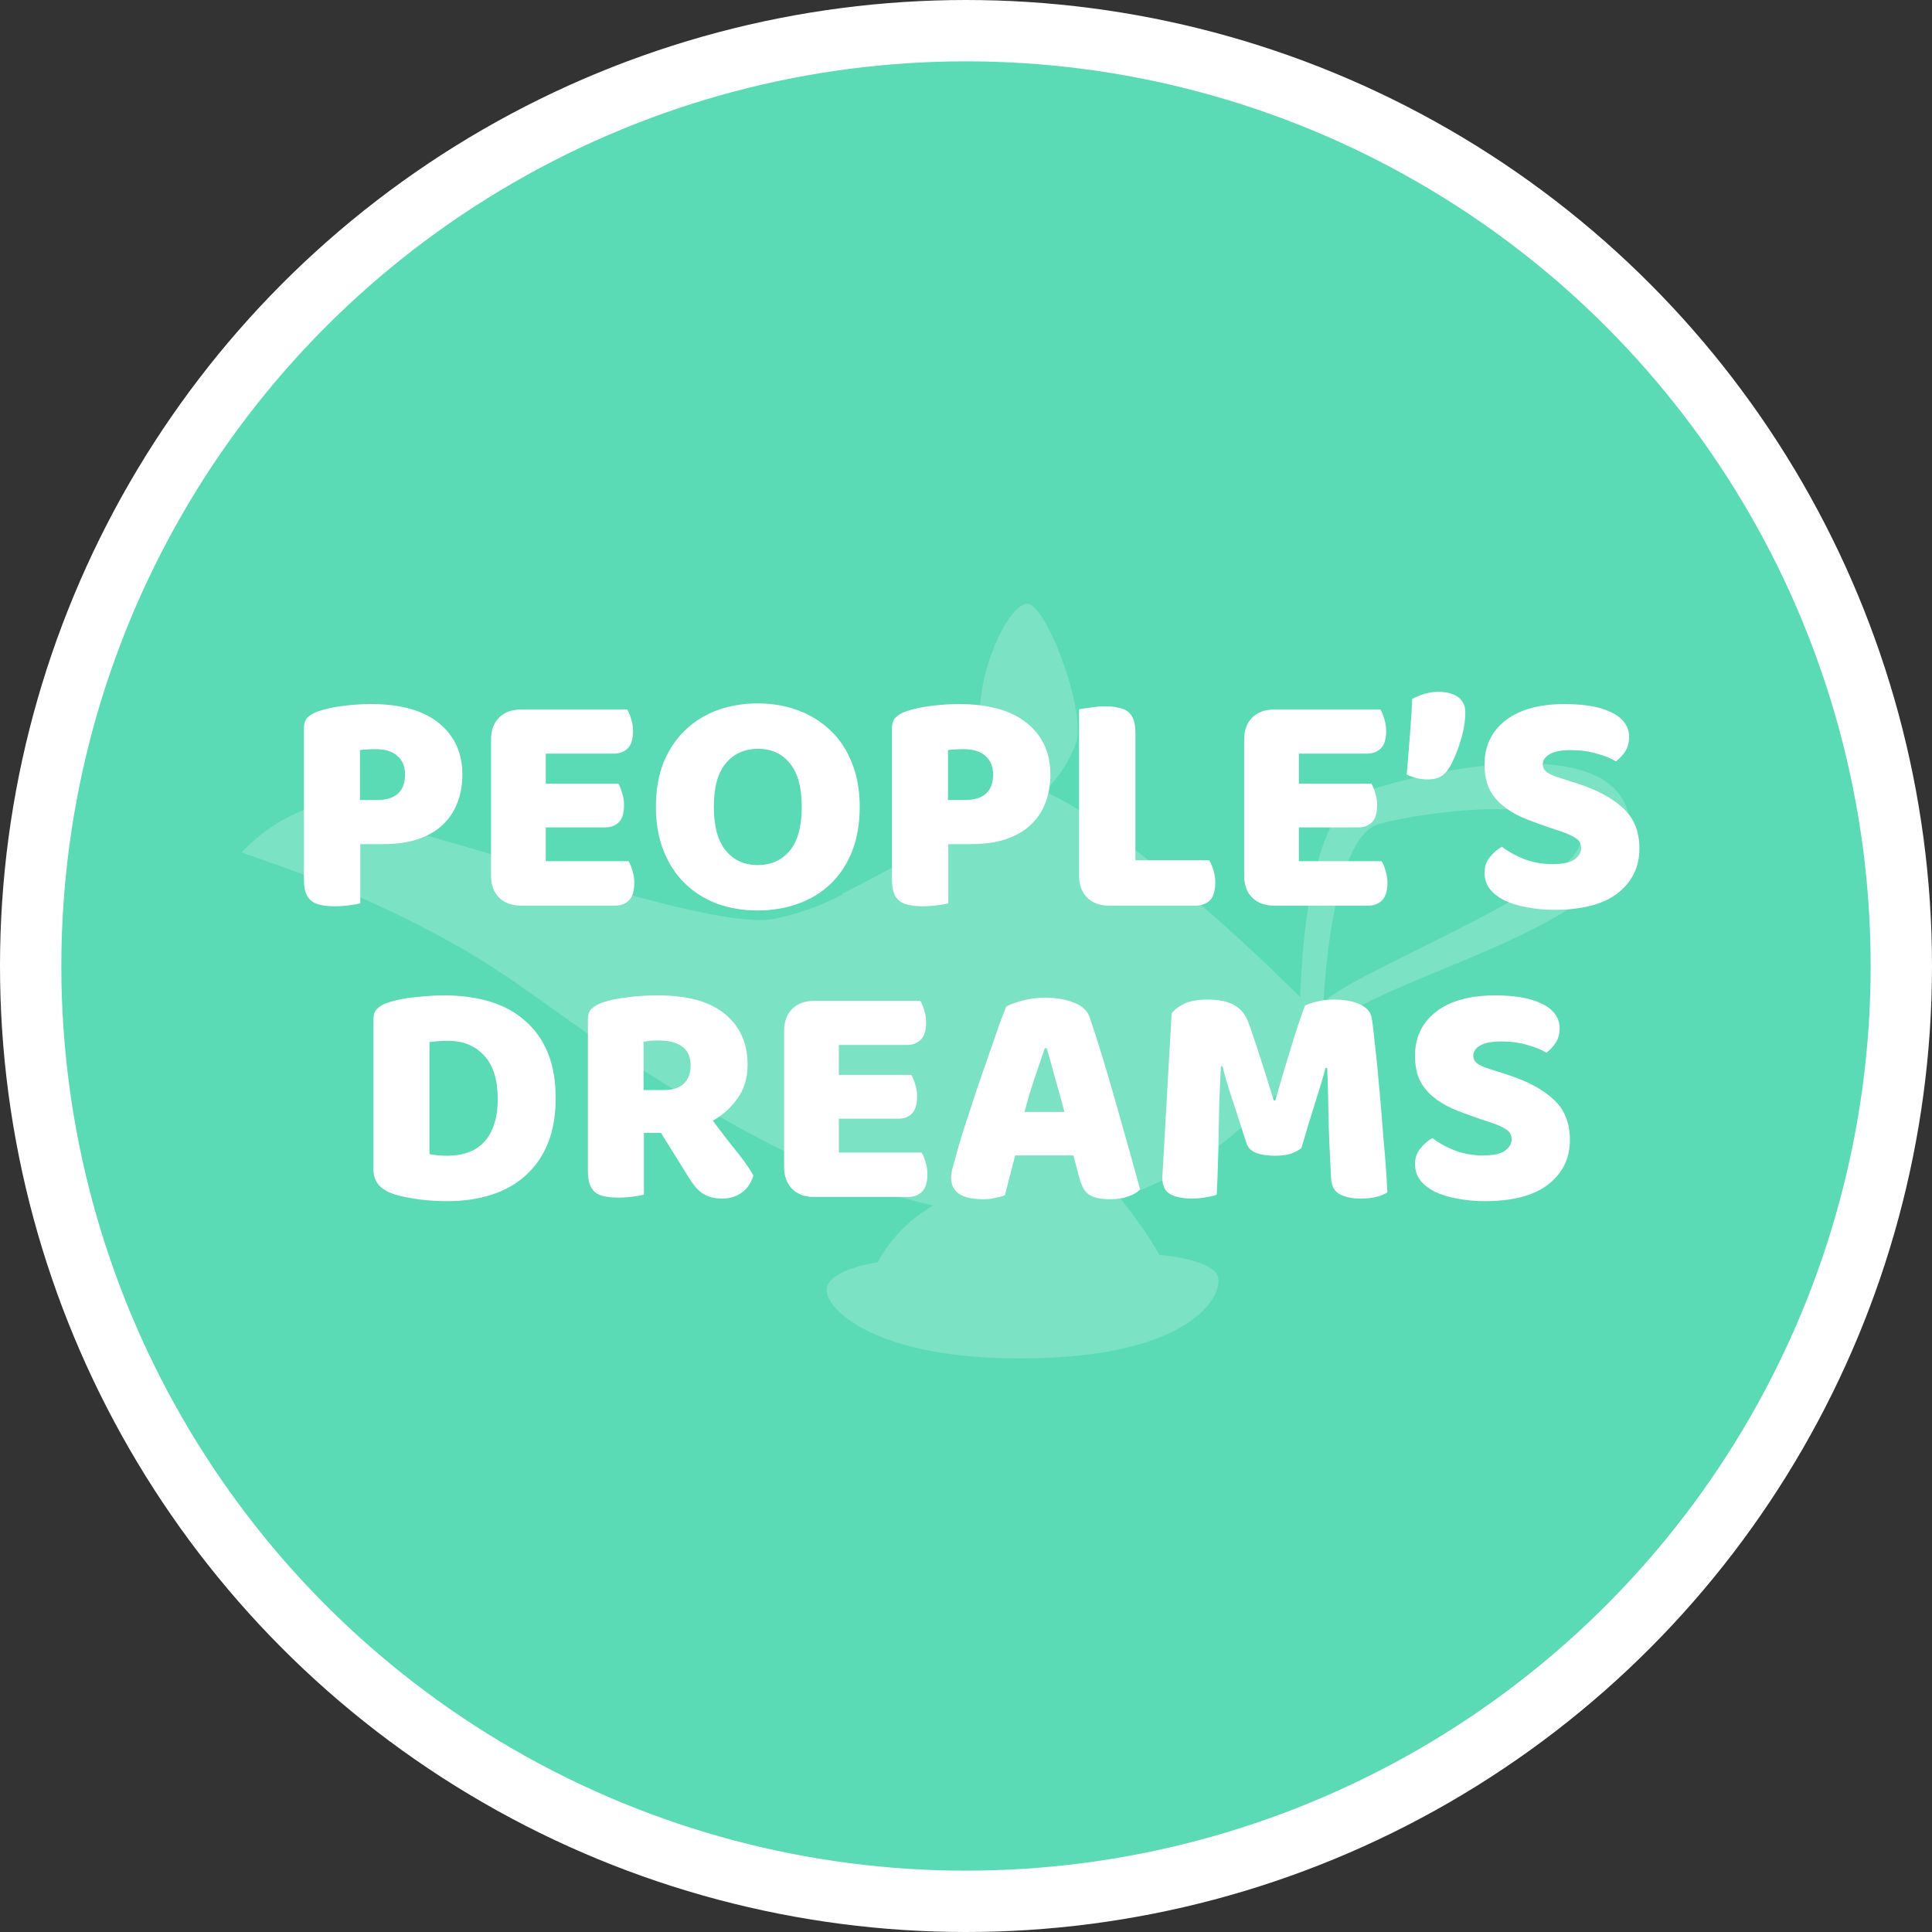 <svg width="126" height="126" viewBox="0 0 126 126" fill="none" xmlns="http://www.w3.org/2000/svg">
<rect x="0" y="0" width="126" height="126" fill="#333333" stroke="none"/>
<circle cx="63" cy="63" r="61" fill="#5ADBB5" stroke="white" stroke-width="4"/>
<path d="M24.589 52.175C25.177 52.175 25.625 52.042 25.933 51.776C26.255 51.496 26.416 51.076 26.416 50.516C26.416 49.984 26.248 49.578 25.912 49.298C25.59 49.004 25.114 48.857 24.484 48.857C24.26 48.857 24.071 48.864 23.917 48.878C23.777 48.878 23.63 48.892 23.476 48.92V52.175H24.589ZM23.497 58.916C23.343 58.958 23.098 59 22.762 59.042C22.44 59.084 22.118 59.105 21.796 59.105C21.474 59.105 21.187 59.077 20.935 59.021C20.697 58.979 20.494 58.895 20.326 58.769C20.158 58.643 20.032 58.468 19.948 58.244C19.864 58.02 19.822 57.726 19.822 57.362V47.471C19.822 47.177 19.899 46.953 20.053 46.799C20.221 46.631 20.445 46.498 20.725 46.4C21.201 46.232 21.74 46.113 22.342 46.043C22.958 45.959 23.574 45.917 24.19 45.917C26.122 45.917 27.599 46.33 28.621 47.156C29.643 47.982 30.154 49.102 30.154 50.516C30.154 51.202 30.042 51.825 29.818 52.385C29.608 52.931 29.286 53.407 28.852 53.813C28.432 54.205 27.893 54.513 27.235 54.737C26.591 54.947 25.842 55.052 24.988 55.052H23.497V58.916ZM32.024 48.227C32.024 47.625 32.199 47.149 32.549 46.799C32.899 46.449 33.375 46.274 33.977 46.274H40.907C41.005 46.428 41.089 46.631 41.159 46.883C41.243 47.135 41.285 47.401 41.285 47.681C41.285 48.213 41.166 48.591 40.928 48.815C40.704 49.039 40.403 49.151 40.025 49.151H35.594V51.104H40.319C40.417 51.258 40.501 51.461 40.571 51.713C40.655 51.951 40.697 52.21 40.697 52.49C40.697 53.022 40.585 53.4 40.361 53.624C40.137 53.848 39.836 53.96 39.458 53.96H35.594V56.165H40.991C41.089 56.319 41.173 56.522 41.243 56.774C41.327 57.026 41.369 57.292 41.369 57.572C41.369 58.104 41.25 58.489 41.012 58.727C40.788 58.951 40.487 59.063 40.109 59.063H33.977C33.375 59.063 32.899 58.888 32.549 58.538C32.199 58.188 32.024 57.712 32.024 57.11V48.227ZM42.776 52.616C42.776 51.524 42.944 50.558 43.28 49.718C43.63 48.878 44.099 48.178 44.687 47.618C45.289 47.044 45.989 46.61 46.787 46.316C47.599 46.022 48.474 45.875 49.412 45.875C50.35 45.875 51.218 46.022 52.016 46.316C52.828 46.61 53.535 47.044 54.137 47.618C54.739 48.178 55.208 48.878 55.544 49.718C55.894 50.558 56.069 51.524 56.069 52.616C56.069 53.708 55.901 54.681 55.565 55.535C55.229 56.375 54.76 57.082 54.158 57.656C53.57 58.216 52.87 58.643 52.058 58.937C51.246 59.231 50.364 59.378 49.412 59.378C48.46 59.378 47.578 59.231 46.766 58.937C45.954 58.629 45.254 58.188 44.666 57.614C44.078 57.04 43.616 56.333 43.28 55.493C42.944 54.653 42.776 53.694 42.776 52.616ZM46.556 52.616C46.556 53.89 46.815 54.842 47.333 55.472C47.851 56.102 48.544 56.417 49.412 56.417C50.294 56.417 50.994 56.102 51.512 55.472C52.03 54.842 52.289 53.89 52.289 52.616C52.289 51.356 52.03 50.411 51.512 49.781C51.008 49.151 50.315 48.836 49.433 48.836C48.565 48.836 47.865 49.151 47.333 49.781C46.815 50.397 46.556 51.342 46.556 52.616ZM62.939 52.175C63.527 52.175 63.975 52.042 64.283 51.776C64.605 51.496 64.766 51.076 64.766 50.516C64.766 49.984 64.598 49.578 64.262 49.298C63.94 49.004 63.464 48.857 62.834 48.857C62.61 48.857 62.421 48.864 62.267 48.878C62.127 48.878 61.98 48.892 61.826 48.92V52.175H62.939ZM61.847 58.916C61.693 58.958 61.448 59 61.112 59.042C60.79 59.084 60.468 59.105 60.146 59.105C59.824 59.105 59.537 59.077 59.285 59.021C59.047 58.979 58.844 58.895 58.676 58.769C58.508 58.643 58.382 58.468 58.298 58.244C58.214 58.02 58.172 57.726 58.172 57.362V47.471C58.172 47.177 58.249 46.953 58.403 46.799C58.571 46.631 58.795 46.498 59.075 46.4C59.551 46.232 60.09 46.113 60.692 46.043C61.308 45.959 61.924 45.917 62.54 45.917C64.472 45.917 65.949 46.33 66.971 47.156C67.993 47.982 68.504 49.102 68.504 50.516C68.504 51.202 68.392 51.825 68.168 52.385C67.958 52.931 67.636 53.407 67.202 53.813C66.782 54.205 66.243 54.513 65.585 54.737C64.941 54.947 64.192 55.052 63.338 55.052H61.847V58.916ZM72.327 59.063C71.725 59.063 71.249 58.888 70.899 58.538C70.549 58.188 70.374 57.712 70.374 57.11V46.253C70.528 46.225 70.773 46.19 71.109 46.148C71.445 46.092 71.767 46.064 72.075 46.064C72.397 46.064 72.677 46.092 72.915 46.148C73.167 46.19 73.377 46.274 73.545 46.4C73.713 46.526 73.839 46.701 73.923 46.925C74.007 47.149 74.049 47.443 74.049 47.807V56.102H78.858C78.956 56.256 79.047 56.466 79.131 56.732C79.215 56.984 79.257 57.25 79.257 57.53C79.257 58.09 79.138 58.489 78.9 58.727C78.662 58.951 78.347 59.063 77.955 59.063H72.327ZM81.14 48.227C81.14 47.625 81.315 47.149 81.665 46.799C82.015 46.449 82.491 46.274 83.093 46.274H90.023C90.121 46.428 90.205 46.631 90.275 46.883C90.359 47.135 90.401 47.401 90.401 47.681C90.401 48.213 90.282 48.591 90.044 48.815C89.82 49.039 89.519 49.151 89.141 49.151H84.71V51.104H89.435C89.533 51.258 89.617 51.461 89.687 51.713C89.771 51.951 89.813 52.21 89.813 52.49C89.813 53.022 89.701 53.4 89.477 53.624C89.253 53.848 88.952 53.96 88.574 53.96H84.71V56.165H90.107C90.205 56.319 90.289 56.522 90.359 56.774C90.443 57.026 90.485 57.292 90.485 57.572C90.485 58.104 90.366 58.489 90.128 58.727C89.904 58.951 89.603 59.063 89.225 59.063H83.093C82.491 59.063 82.015 58.888 81.665 58.538C81.315 58.188 81.14 57.712 81.14 57.11V48.227ZM94.472 50.138C94.318 50.376 94.136 50.551 93.926 50.663C93.716 50.775 93.45 50.831 93.128 50.831C92.862 50.831 92.617 50.803 92.393 50.747C92.169 50.691 91.952 50.614 91.742 50.516C91.812 49.662 91.882 48.808 91.952 47.954C92.022 47.1 92.071 46.309 92.099 45.581C92.295 45.469 92.547 45.364 92.855 45.266C93.177 45.168 93.485 45.119 93.779 45.119C94.003 45.119 94.22 45.14 94.43 45.182C94.654 45.224 94.85 45.301 95.018 45.413C95.186 45.511 95.319 45.651 95.417 45.833C95.515 46.001 95.564 46.211 95.564 46.463C95.564 46.743 95.536 47.051 95.48 47.387C95.424 47.723 95.34 48.059 95.228 48.395C95.13 48.731 95.011 49.053 94.871 49.361C94.745 49.669 94.612 49.928 94.472 50.138ZM100.954 53.939C100.338 53.729 99.778 53.519 99.274 53.309C98.77 53.085 98.336 52.819 97.972 52.511C97.608 52.203 97.321 51.839 97.111 51.419C96.915 50.985 96.817 50.46 96.817 49.844C96.817 48.654 97.272 47.702 98.182 46.988C99.106 46.274 100.394 45.917 102.046 45.917C102.648 45.917 103.208 45.959 103.726 46.043C104.244 46.127 104.685 46.26 105.049 46.442C105.427 46.61 105.721 46.834 105.931 47.114C106.141 47.38 106.246 47.695 106.246 48.059C106.246 48.423 106.162 48.738 105.994 49.004C105.826 49.256 105.623 49.473 105.385 49.655C105.077 49.459 104.664 49.291 104.146 49.151C103.628 48.997 103.061 48.92 102.445 48.92C101.815 48.92 101.353 49.011 101.059 49.193C100.765 49.361 100.618 49.578 100.618 49.844C100.618 50.054 100.709 50.229 100.891 50.369C101.073 50.495 101.346 50.614 101.71 50.726L102.823 51.083C104.139 51.503 105.147 52.042 105.847 52.7C106.561 53.344 106.918 54.226 106.918 55.346C106.918 56.536 106.449 57.502 105.511 58.244C104.573 58.972 103.194 59.336 101.374 59.336C100.73 59.336 100.128 59.28 99.568 59.168C99.022 59.07 98.539 58.923 98.119 58.727C97.713 58.517 97.391 58.265 97.153 57.971C96.929 57.663 96.817 57.313 96.817 56.921C96.817 56.515 96.936 56.172 97.174 55.892C97.412 55.598 97.671 55.374 97.951 55.22C98.343 55.528 98.819 55.794 99.379 56.018C99.953 56.242 100.576 56.354 101.248 56.354C101.934 56.354 102.417 56.249 102.697 56.039C102.977 55.829 103.117 55.584 103.117 55.304C103.117 55.024 103.005 54.814 102.781 54.674C102.557 54.52 102.242 54.373 101.836 54.233L100.954 53.939ZM28.008 75.27C28.162 75.298 28.351 75.326 28.575 75.354C28.799 75.368 29.009 75.375 29.205 75.375C29.681 75.375 30.115 75.305 30.507 75.165C30.913 75.025 31.256 74.808 31.536 74.514C31.83 74.22 32.054 73.842 32.208 73.38C32.376 72.904 32.46 72.337 32.46 71.679C32.46 70.419 32.166 69.474 31.578 68.844C30.99 68.2 30.206 67.878 29.226 67.878C29.03 67.878 28.827 67.885 28.617 67.899C28.421 67.913 28.218 67.934 28.008 67.962V75.27ZM29.184 78.336C28.946 78.336 28.673 78.329 28.365 78.315C28.057 78.301 27.735 78.273 27.399 78.231C27.077 78.189 26.748 78.133 26.412 78.063C26.09 78.007 25.789 77.923 25.509 77.811C24.739 77.517 24.354 77.006 24.354 76.278V66.471C24.354 66.177 24.431 65.953 24.585 65.799C24.753 65.631 24.977 65.498 25.257 65.4C25.859 65.204 26.496 65.078 27.168 65.022C27.84 64.952 28.442 64.917 28.974 64.917C30.066 64.917 31.053 65.05 31.935 65.316C32.831 65.582 33.594 65.995 34.224 66.555C34.868 67.101 35.365 67.794 35.715 68.634C36.065 69.474 36.24 70.468 36.24 71.616C36.24 72.736 36.072 73.716 35.736 74.556C35.4 75.382 34.917 76.082 34.287 76.656C33.671 77.216 32.929 77.636 32.061 77.916C31.193 78.196 30.234 78.336 29.184 78.336ZM41.995 73.884V77.916C41.841 77.958 41.596 78 41.26 78.042C40.938 78.084 40.616 78.105 40.294 78.105C39.972 78.105 39.685 78.077 39.433 78.021C39.195 77.979 38.992 77.895 38.824 77.769C38.67 77.643 38.551 77.468 38.467 77.244C38.383 77.02 38.341 76.726 38.341 76.362V66.471C38.341 66.177 38.418 65.953 38.572 65.799C38.74 65.631 38.964 65.498 39.244 65.4C39.72 65.232 40.273 65.113 40.903 65.043C41.533 64.959 42.205 64.917 42.919 64.917C44.851 64.917 46.307 65.323 47.287 66.135C48.267 66.947 48.757 68.046 48.757 69.432C48.757 70.3 48.533 71.042 48.085 71.658C47.637 72.274 47.105 72.75 46.489 73.086C46.993 73.772 47.49 74.416 47.98 75.018C48.47 75.62 48.855 76.166 49.135 76.656C48.995 77.146 48.736 77.524 48.358 77.79C47.994 78.042 47.581 78.168 47.119 78.168C46.811 78.168 46.545 78.133 46.321 78.063C46.097 77.993 45.901 77.895 45.733 77.769C45.565 77.643 45.411 77.489 45.271 77.307C45.131 77.125 44.998 76.929 44.872 76.719L43.108 73.884H41.995ZM43.318 71.091C43.85 71.091 44.27 70.958 44.578 70.692C44.886 70.412 45.04 70.006 45.04 69.474C45.04 68.942 44.865 68.543 44.515 68.277C44.179 67.997 43.64 67.857 42.898 67.857C42.688 67.857 42.52 67.864 42.394 67.878C42.268 67.892 42.128 67.913 41.974 67.941V71.091H43.318ZM51.138 67.227C51.138 66.625 51.312 66.149 51.663 65.799C52.013 65.449 52.489 65.274 53.09 65.274H60.02C60.118 65.428 60.203 65.631 60.273 65.883C60.356 66.135 60.398 66.401 60.398 66.681C60.398 67.213 60.279 67.591 60.041 67.815C59.818 68.039 59.517 68.151 59.139 68.151H54.708V70.104H59.432C59.531 70.258 59.614 70.461 59.684 70.713C59.769 70.951 59.81 71.21 59.81 71.49C59.81 72.022 59.699 72.4 59.474 72.624C59.251 72.848 58.95 72.96 58.572 72.96H54.708V75.165H60.105C60.203 75.319 60.286 75.522 60.356 75.774C60.441 76.026 60.483 76.292 60.483 76.572C60.483 77.104 60.364 77.489 60.126 77.727C59.901 77.951 59.6 78.063 59.222 78.063H53.09C52.489 78.063 52.013 77.888 51.663 77.538C51.312 77.188 51.138 76.712 51.138 76.11V67.227ZM65.618 65.652C65.856 65.512 66.213 65.379 66.689 65.253C67.179 65.127 67.669 65.064 68.159 65.064C68.859 65.064 69.475 65.169 70.007 65.379C70.553 65.575 70.903 65.89 71.057 66.324C71.309 67.052 71.582 67.899 71.876 68.865C72.17 69.831 72.464 70.832 72.758 71.868C73.052 72.89 73.339 73.905 73.619 74.913C73.899 75.907 74.144 76.789 74.354 77.559C74.186 77.755 73.934 77.909 73.598 78.021C73.262 78.147 72.863 78.21 72.401 78.21C72.065 78.21 71.778 78.182 71.54 78.126C71.316 78.07 71.127 77.986 70.973 77.874C70.833 77.762 70.714 77.615 70.616 77.433C70.532 77.251 70.455 77.041 70.385 76.803L70.007 75.354H66.206C66.094 75.774 65.982 76.208 65.87 76.656C65.758 77.104 65.646 77.538 65.534 77.958C65.338 78.028 65.128 78.084 64.904 78.126C64.694 78.182 64.435 78.21 64.127 78.21C63.413 78.21 62.881 78.091 62.531 77.853C62.195 77.601 62.027 77.258 62.027 76.824C62.027 76.628 62.055 76.432 62.111 76.236C62.167 76.04 62.23 75.809 62.3 75.543C62.398 75.165 62.531 74.696 62.699 74.136C62.881 73.576 63.077 72.974 63.287 72.33C63.497 71.672 63.721 71 63.959 70.314C64.197 69.628 64.421 68.984 64.631 68.382C64.841 67.766 65.03 67.22 65.198 66.744C65.38 66.268 65.52 65.904 65.618 65.652ZM68.138 68.361C67.942 68.949 67.718 69.607 67.466 70.335C67.228 71.049 67.011 71.777 66.815 72.519H69.419C69.223 71.763 69.02 71.028 68.81 70.314C68.614 69.586 68.432 68.935 68.264 68.361H68.138ZM84.874 74.871C84.692 75.025 84.454 75.151 84.16 75.249C83.88 75.333 83.551 75.375 83.173 75.375C82.669 75.375 82.249 75.312 81.913 75.186C81.591 75.06 81.381 74.843 81.283 74.535C80.891 73.303 80.569 72.309 80.317 71.553C80.065 70.783 79.869 70.111 79.729 69.537H79.624C79.582 70.363 79.547 71.119 79.519 71.805C79.505 72.477 79.491 73.135 79.477 73.779C79.477 74.423 79.463 75.074 79.435 75.732C79.421 76.39 79.393 77.118 79.351 77.916C79.169 77.986 78.931 78.042 78.637 78.084C78.343 78.14 78.049 78.168 77.755 78.168C77.139 78.168 76.656 78.07 76.306 77.874C75.97 77.678 75.802 77.321 75.802 76.803L76.411 66.093C76.523 65.911 76.768 65.715 77.146 65.505C77.524 65.295 78.056 65.19 78.742 65.19C79.484 65.19 80.065 65.309 80.485 65.547C80.905 65.771 81.213 66.142 81.409 66.66C81.535 66.996 81.668 67.381 81.808 67.815C81.962 68.249 82.109 68.697 82.249 69.159C82.403 69.621 82.55 70.083 82.69 70.545C82.83 70.993 82.956 71.399 83.068 71.763H83.173C83.509 70.587 83.845 69.453 84.181 68.361C84.517 67.255 84.825 66.331 85.105 65.589C85.315 65.477 85.581 65.386 85.903 65.316C86.239 65.232 86.61 65.19 87.016 65.19C87.702 65.19 88.262 65.295 88.696 65.505C89.13 65.701 89.382 65.988 89.452 66.366C89.508 66.646 89.564 67.08 89.62 67.668C89.69 68.242 89.76 68.893 89.83 69.621C89.9 70.349 89.97 71.119 90.04 71.931C90.11 72.743 90.173 73.527 90.229 74.283C90.299 75.025 90.355 75.711 90.397 76.341C90.439 76.957 90.467 77.433 90.481 77.769C90.243 77.909 89.991 78.007 89.725 78.063C89.473 78.133 89.144 78.168 88.738 78.168C88.206 78.168 87.758 78.077 87.394 77.895C87.03 77.713 86.834 77.356 86.806 76.824C86.722 75.298 86.666 73.926 86.638 72.708C86.624 71.49 86.596 70.468 86.554 69.642H86.449C86.309 70.188 86.106 70.874 85.84 71.7C85.574 72.526 85.252 73.583 84.874 74.871ZM96.421 72.939C95.805 72.729 95.245 72.519 94.741 72.309C94.237 72.085 93.803 71.819 93.439 71.511C93.075 71.203 92.788 70.839 92.578 70.419C92.382 69.985 92.284 69.46 92.284 68.844C92.284 67.654 92.739 66.702 93.649 65.988C94.573 65.274 95.861 64.917 97.513 64.917C98.115 64.917 98.675 64.959 99.193 65.043C99.711 65.127 100.152 65.26 100.516 65.442C100.894 65.61 101.188 65.834 101.398 66.114C101.608 66.38 101.713 66.695 101.713 67.059C101.713 67.423 101.629 67.738 101.461 68.004C101.293 68.256 101.09 68.473 100.852 68.655C100.544 68.459 100.131 68.291 99.613 68.151C99.095 67.997 98.528 67.92 97.912 67.92C97.282 67.92 96.82 68.011 96.526 68.193C96.232 68.361 96.085 68.578 96.085 68.844C96.085 69.054 96.176 69.229 96.358 69.369C96.54 69.495 96.813 69.614 97.177 69.726L98.29 70.083C99.606 70.503 100.614 71.042 101.314 71.7C102.028 72.344 102.385 73.226 102.385 74.346C102.385 75.536 101.916 76.502 100.978 77.244C100.04 77.972 98.661 78.336 96.841 78.336C96.197 78.336 95.595 78.28 95.035 78.168C94.489 78.07 94.006 77.923 93.586 77.727C93.18 77.517 92.858 77.265 92.62 76.971C92.396 76.663 92.284 76.313 92.284 75.921C92.284 75.515 92.403 75.172 92.641 74.892C92.879 74.598 93.138 74.374 93.418 74.22C93.81 74.528 94.286 74.794 94.846 75.018C95.42 75.242 96.043 75.354 96.715 75.354C97.401 75.354 97.884 75.249 98.164 75.039C98.444 74.829 98.584 74.584 98.584 74.304C98.584 74.024 98.472 73.814 98.248 73.674C98.024 73.52 97.709 73.373 97.303 73.233L96.421 72.939Z" fill="white"/>
<g opacity="0.2">
<path d="M86.756 66.994C85.205 69.371 83.328 71.505 81.184 73.33C77.089 77.045 71.854 79.143 66.425 79.243C57.282 79.237 48.263 73.837 40.77 69.063C37.304 66.848 34.117 64.221 30.586 62.128C27.154 60.129 23.56 58.432 19.844 57.057C18.479 56.549 17.121 56.072 15.75 55.592C16.895 54.377 18.282 53.432 19.814 52.824C25.261 52.782 45.25 60.737 50.389 59.947C51.949 59.634 53.463 59.104 54.889 58.371C58.848 56.4 62.673 54.15 66.337 51.638L66.991 51.221C67.38 51.338 67.759 51.487 68.124 51.666C70.822 52.877 74.298 55.53 77.51 58.316C82.424 62.481 86.756 66.994 86.756 66.994Z" fill="white"/>
<path d="M67.575 88.58C56.995 88.848 53.667 85.235 53.919 83.989C54.17 82.742 57.228 82.332 57.228 82.332C58.113 80.719 59.43 79.399 61.022 78.533C61.51 78.222 61.885 78.064 61.885 78.064C61.885 78.064 70.306 76.627 71.708 77.064C72.21 77.291 72.652 77.638 72.996 78.076C73.969 79.252 74.845 80.51 75.613 81.838C75.613 81.838 78.745 82.07 79.36 83.103C79.975 84.136 78.169 88.337 67.575 88.58Z" fill="white"/>
<path d="M70.173 48.373C69.743 49.596 69.028 50.694 68.09 51.571C67.82 51.851 67.535 52.115 67.236 52.361C66.903 52.116 66.591 51.842 66.303 51.543C64.975 50.357 64.125 48.704 63.915 46.899C63.769 43.699 65.727 39.505 66.953 39.377C68.179 39.248 70.808 46.273 70.173 48.373Z" fill="white"/>
<path d="M88.964 51.649C84.653 53.139 84.777 66.376 84.777 66.376C84.777 66.376 83.388 70.393 86.738 66.982C90.088 63.571 106.527 60.405 106.31 53.92C106.093 47.435 93.278 50.146 88.964 51.649ZM86.317 65.393C86.317 65.393 86.748 54.605 89.943 53.734C93.138 52.864 102.358 51.734 103.042 54.627C103.725 57.521 87.82 63.523 86.317 65.393Z" fill="white"/>
<path d="M75.612 81.874C72.849 82.9 69.944 83.443 67.017 83.48C63.712 83.591 60.413 83.218 57.219 82.374C58.103 80.76 59.421 79.44 61.012 78.575C62.587 78.668 69.267 79.007 72.918 78.137L72.96 78.111C73.945 79.285 74.832 80.544 75.612 81.874Z" fill="white"/>
<path d="M77.497 58.254C67.561 61.849 58.391 59.361 54.875 58.31C58.834 56.338 62.66 54.089 66.323 51.577C64.995 50.391 64.145 48.737 63.935 46.933C63.789 43.732 65.747 39.539 66.973 39.411C68.199 39.282 70.823 46.299 70.193 48.406C69.763 49.63 69.048 50.728 68.111 51.605C70.808 52.815 74.259 55.484 77.497 58.254Z" fill="white"/>
</g>
</svg>
